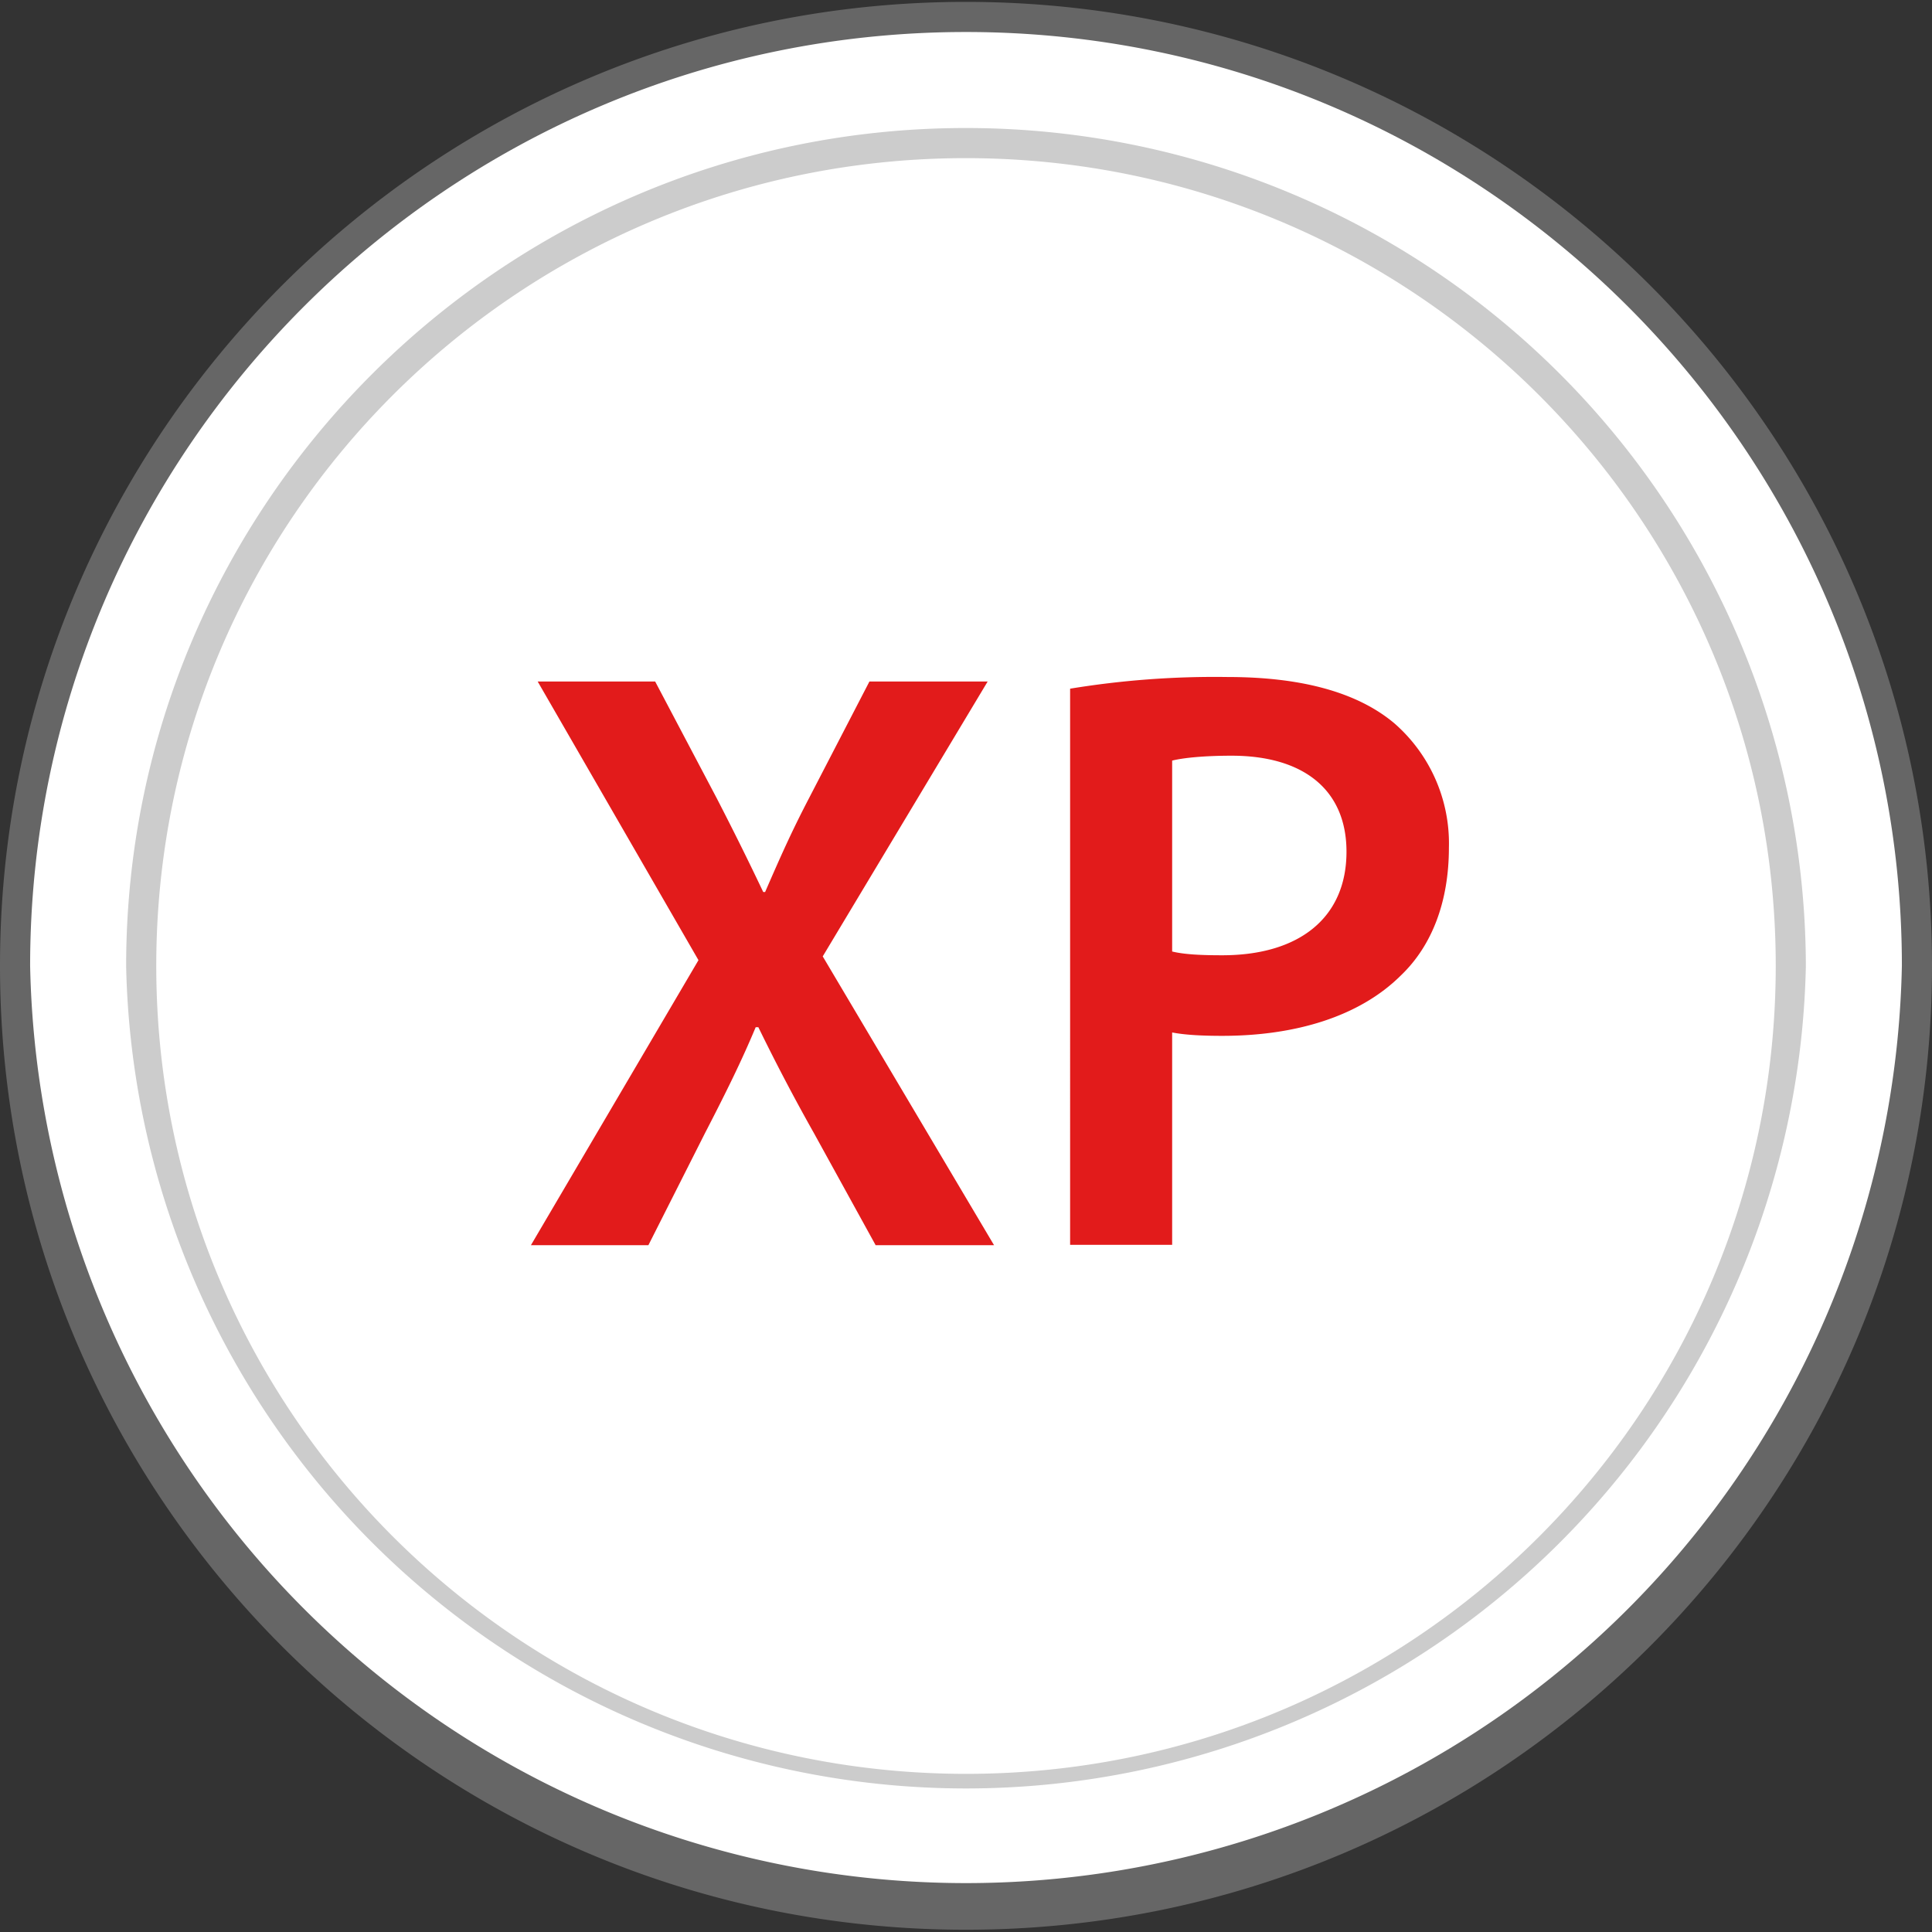 <svg xmlns="http://www.w3.org/2000/svg" viewBox="0 0 513.1 513.1"><rect x="0" y="0" width="513.1" height="513.1" fill="#333333" stroke="none"/><path d="M256.5 508.5C117.3 508.5 4 395.5 4 256.5a252.5 252.5 0 01505 0c0 139-113.2 252-252.5 252z" fill="#fff"/><path d="M256.5 8.5c137 0 248.6 111.3 248.6 248a248.6 248.6 0 01-497.1 0c0-136.7 111.5-248 248.5-248m0-8C115 .5 0 115.2 0 256.5s114.9 256 256.5 256 256.6-114.6 256.6-256S398.2.5 256.5.5z" fill="#666"/><path d="M256.5 42c118.8 0 215.1 96 215.1 214.5s-96.3 214.6-215 214.6-215.1-96-215.1-214.6S137.8 42 256.5 42m0-8c-123 0-223 99.9-223 222.6a223.1 223.1 0 00446.1 0A223 223 0 00256.6 34z" fill="#ccc"/><g fill="#e21b1b"><path d="M232.5 330.6L216.2 301a534 534 0 01-14.8-28.2h-.7c-3.6 8.6-7.5 16.6-13.5 28.2l-15 29.7H141l44.5-75.7-42.7-74H174l16.3 30.9c4.8 9.3 8.4 16.6 12.4 25h.5c4-9.2 7-16 11.7-25l16-30.9h31.4l-43.8 73 45.5 76.7h-31.5zM284.2 182.9a237 237 0 0141.8-3.1c20 0 34.6 4.2 44.2 12.2a42.3 42.3 0 0114.6 33.1c0 14.2-4.4 26-12.8 34-11 10.9-28 16-47.4 16-5 0-9.7-.2-13.3-.9v56.4h-27.1V183zm27.1 69.8c3.3.8 7.8 1 13.3 1 20.5 0 33-10 33-27.5 0-16.6-11.6-25.5-30.5-25.5-7.6 0-13 .6-15.8 1.3v50.7z"/></g></svg>
